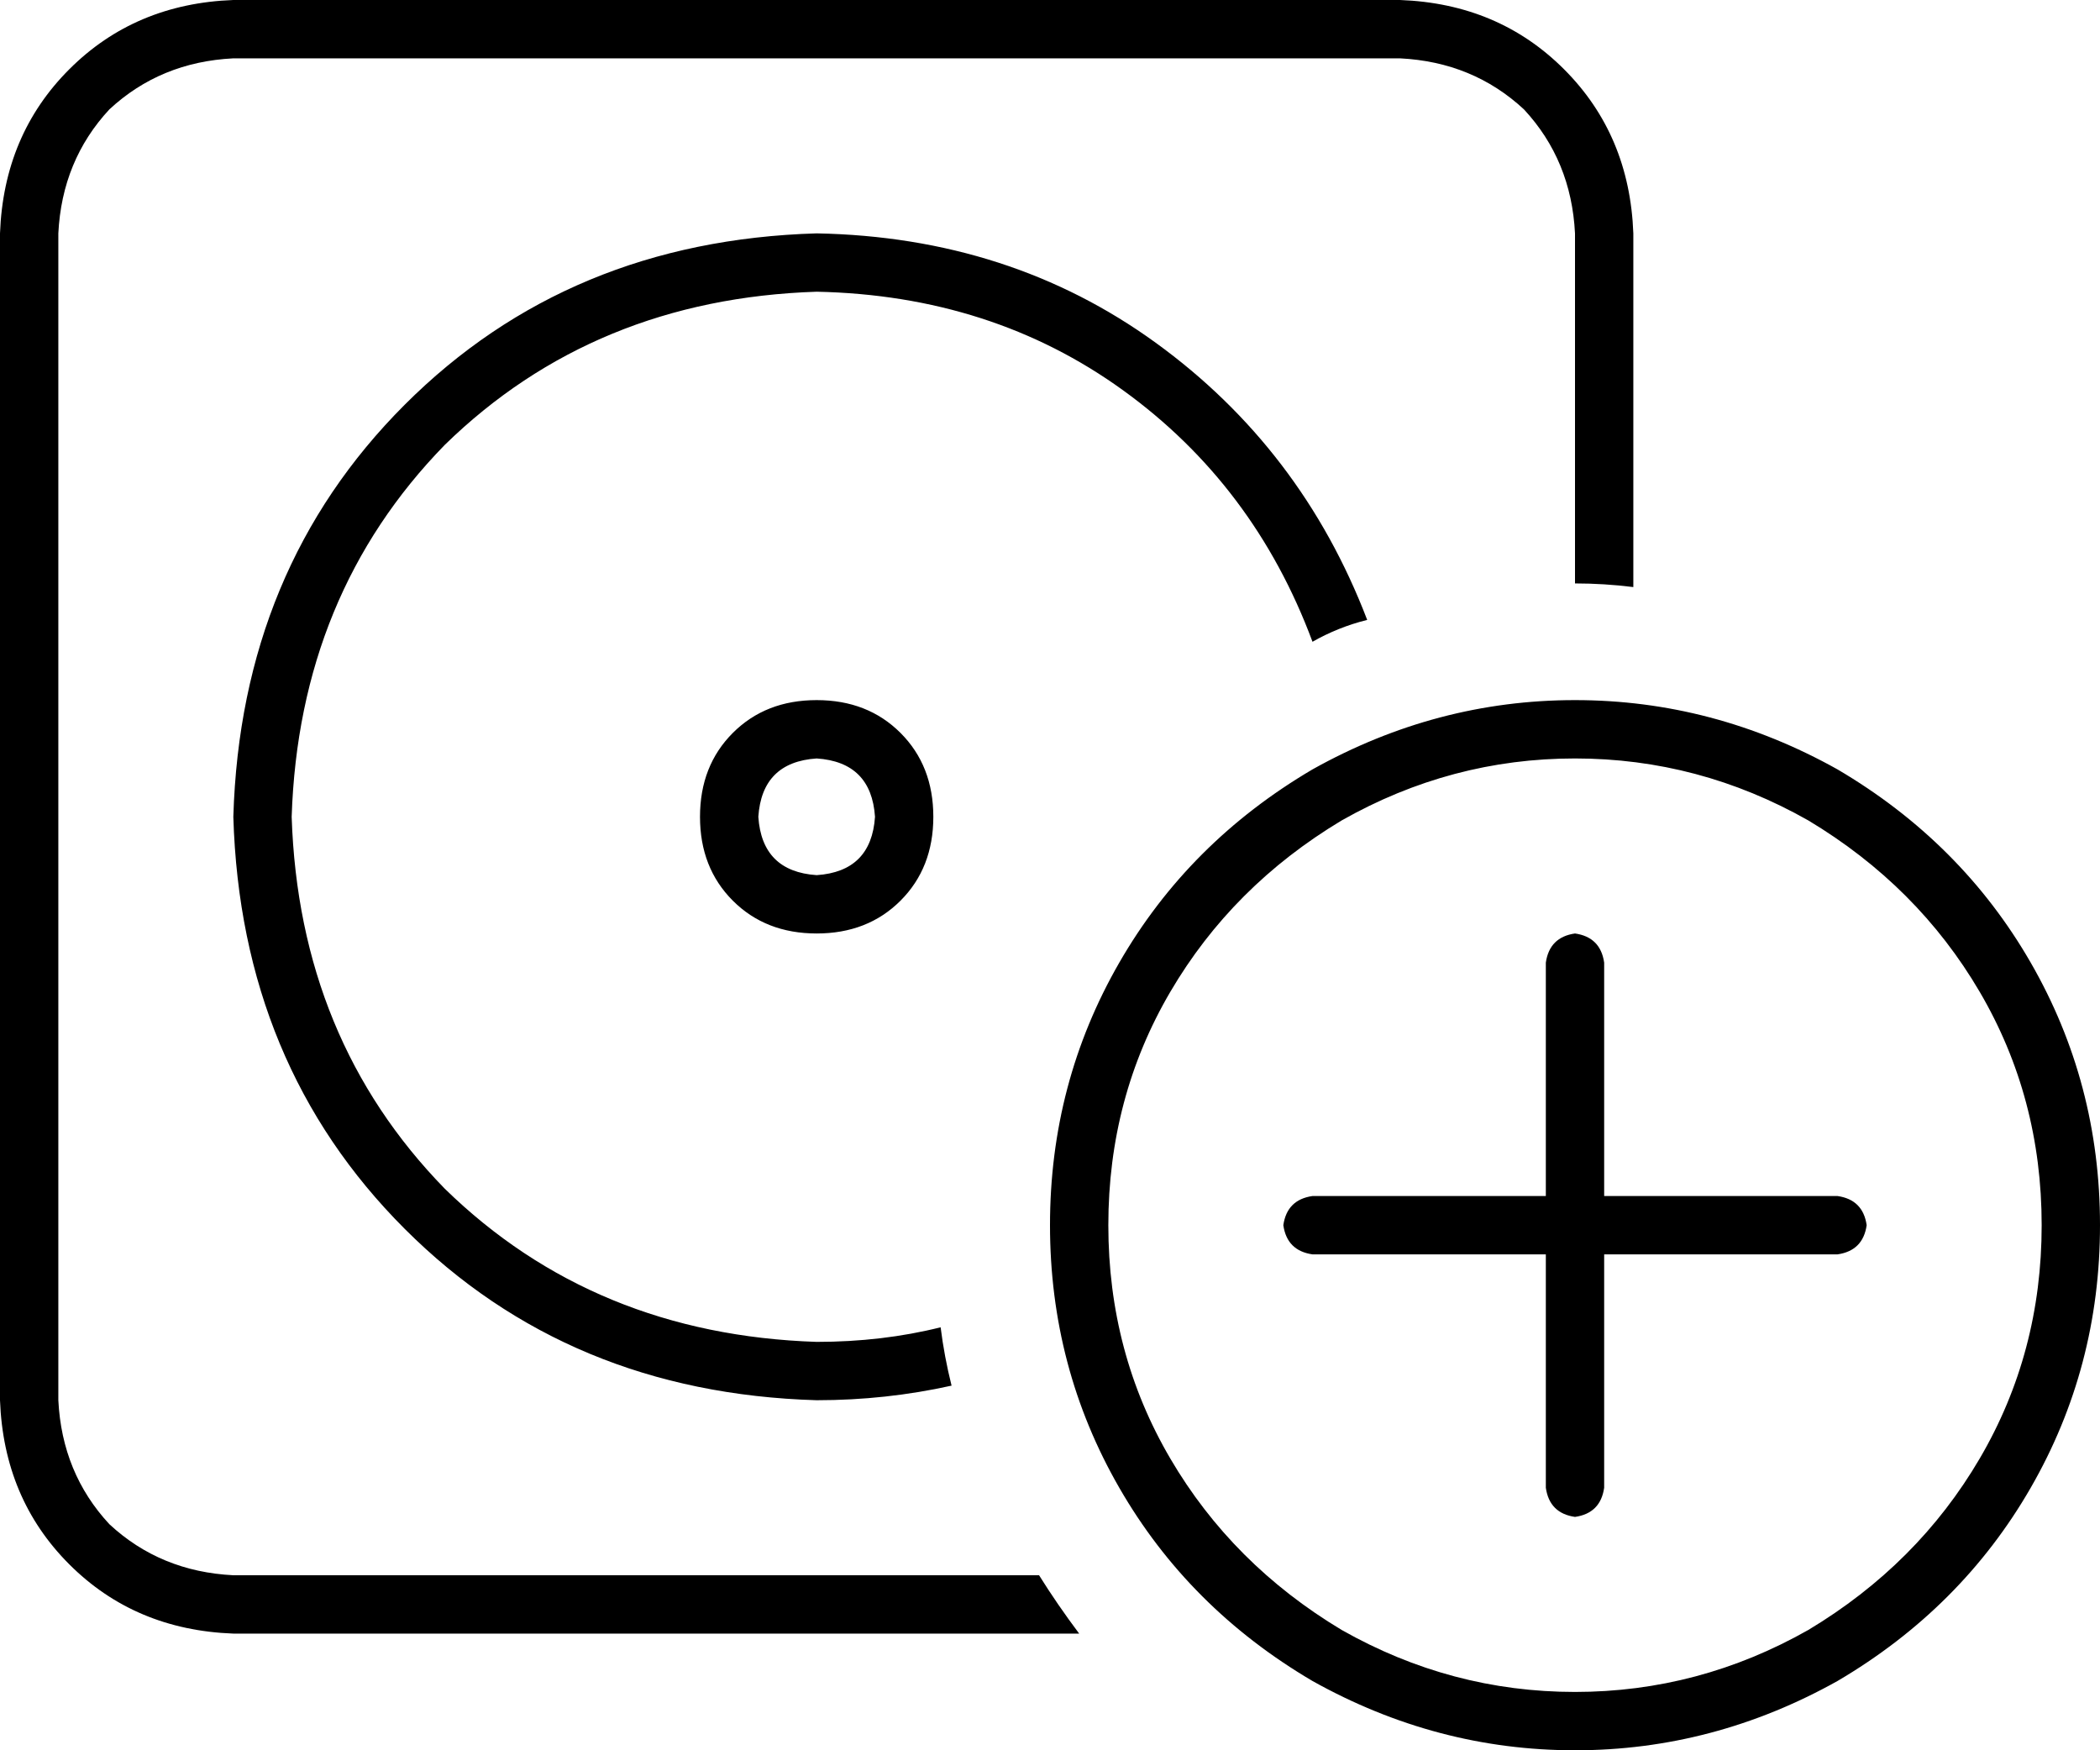 <svg xmlns="http://www.w3.org/2000/svg" viewBox="0 0 576 480">
  <path d="M 384 16 L 64 16 L 384 16 L 64 16 Q 44 17 30 30 Q 17 44 16 64 L 16 384 L 16 384 Q 17 404 30 418 Q 44 431 64 432 L 285 432 L 285 432 Q 290 440 296 448 L 64 448 L 64 448 Q 37 447 19 429 Q 1 411 0 384 L 0 64 L 0 64 Q 1 37 19 19 Q 37 1 64 0 L 384 0 L 384 0 Q 411 1 429 19 Q 447 37 448 64 L 448 161 L 448 161 Q 440 160 432 160 L 432 64 L 432 64 Q 431 44 418 30 Q 404 17 384 16 L 384 16 Z M 224 64 Q 277 65 317 94 L 317 94 L 317 94 Q 357 123 375 170 Q 367 172 360 176 Q 344 133 308 107 Q 272 81 224 80 Q 163 82 122 122 Q 82 163 80 224 Q 82 285 122 326 Q 163 366 224 368 Q 242 368 258 364 Q 259 372 261 380 Q 243 384 224 384 Q 156 382 111 337 Q 66 292 64 224 Q 66 156 111 111 Q 156 66 224 64 L 224 64 Z M 240 224 Q 239 209 224 208 Q 209 209 208 224 Q 209 239 224 240 Q 239 239 240 224 L 240 224 Z M 192 224 Q 192 210 201 201 L 201 201 L 201 201 Q 210 192 224 192 Q 238 192 247 201 Q 256 210 256 224 Q 256 238 247 247 Q 238 256 224 256 Q 210 256 201 247 Q 192 238 192 224 L 192 224 Z M 560 336 Q 560 301 543 272 L 543 272 L 543 272 Q 526 243 496 225 Q 466 208 432 208 Q 398 208 368 225 Q 338 243 321 272 Q 304 301 304 336 Q 304 371 321 400 Q 338 429 368 447 Q 398 464 432 464 Q 466 464 496 447 Q 526 429 543 400 Q 560 371 560 336 L 560 336 Z M 288 336 Q 288 297 307 264 L 307 264 L 307 264 Q 326 231 360 211 Q 394 192 432 192 Q 470 192 504 211 Q 538 231 557 264 Q 576 297 576 336 Q 576 375 557 408 Q 538 441 504 461 Q 470 480 432 480 Q 394 480 360 461 Q 326 441 307 408 Q 288 375 288 336 L 288 336 Z M 440 264 L 440 328 L 440 264 L 440 328 L 504 328 L 504 328 Q 511 329 512 336 Q 511 343 504 344 L 440 344 L 440 344 L 440 408 L 440 408 Q 439 415 432 416 Q 425 415 424 408 L 424 344 L 424 344 L 360 344 L 360 344 Q 353 343 352 336 Q 353 329 360 328 L 424 328 L 424 328 L 424 264 L 424 264 Q 425 257 432 256 Q 439 257 440 264 L 440 264 Z" />
</svg>